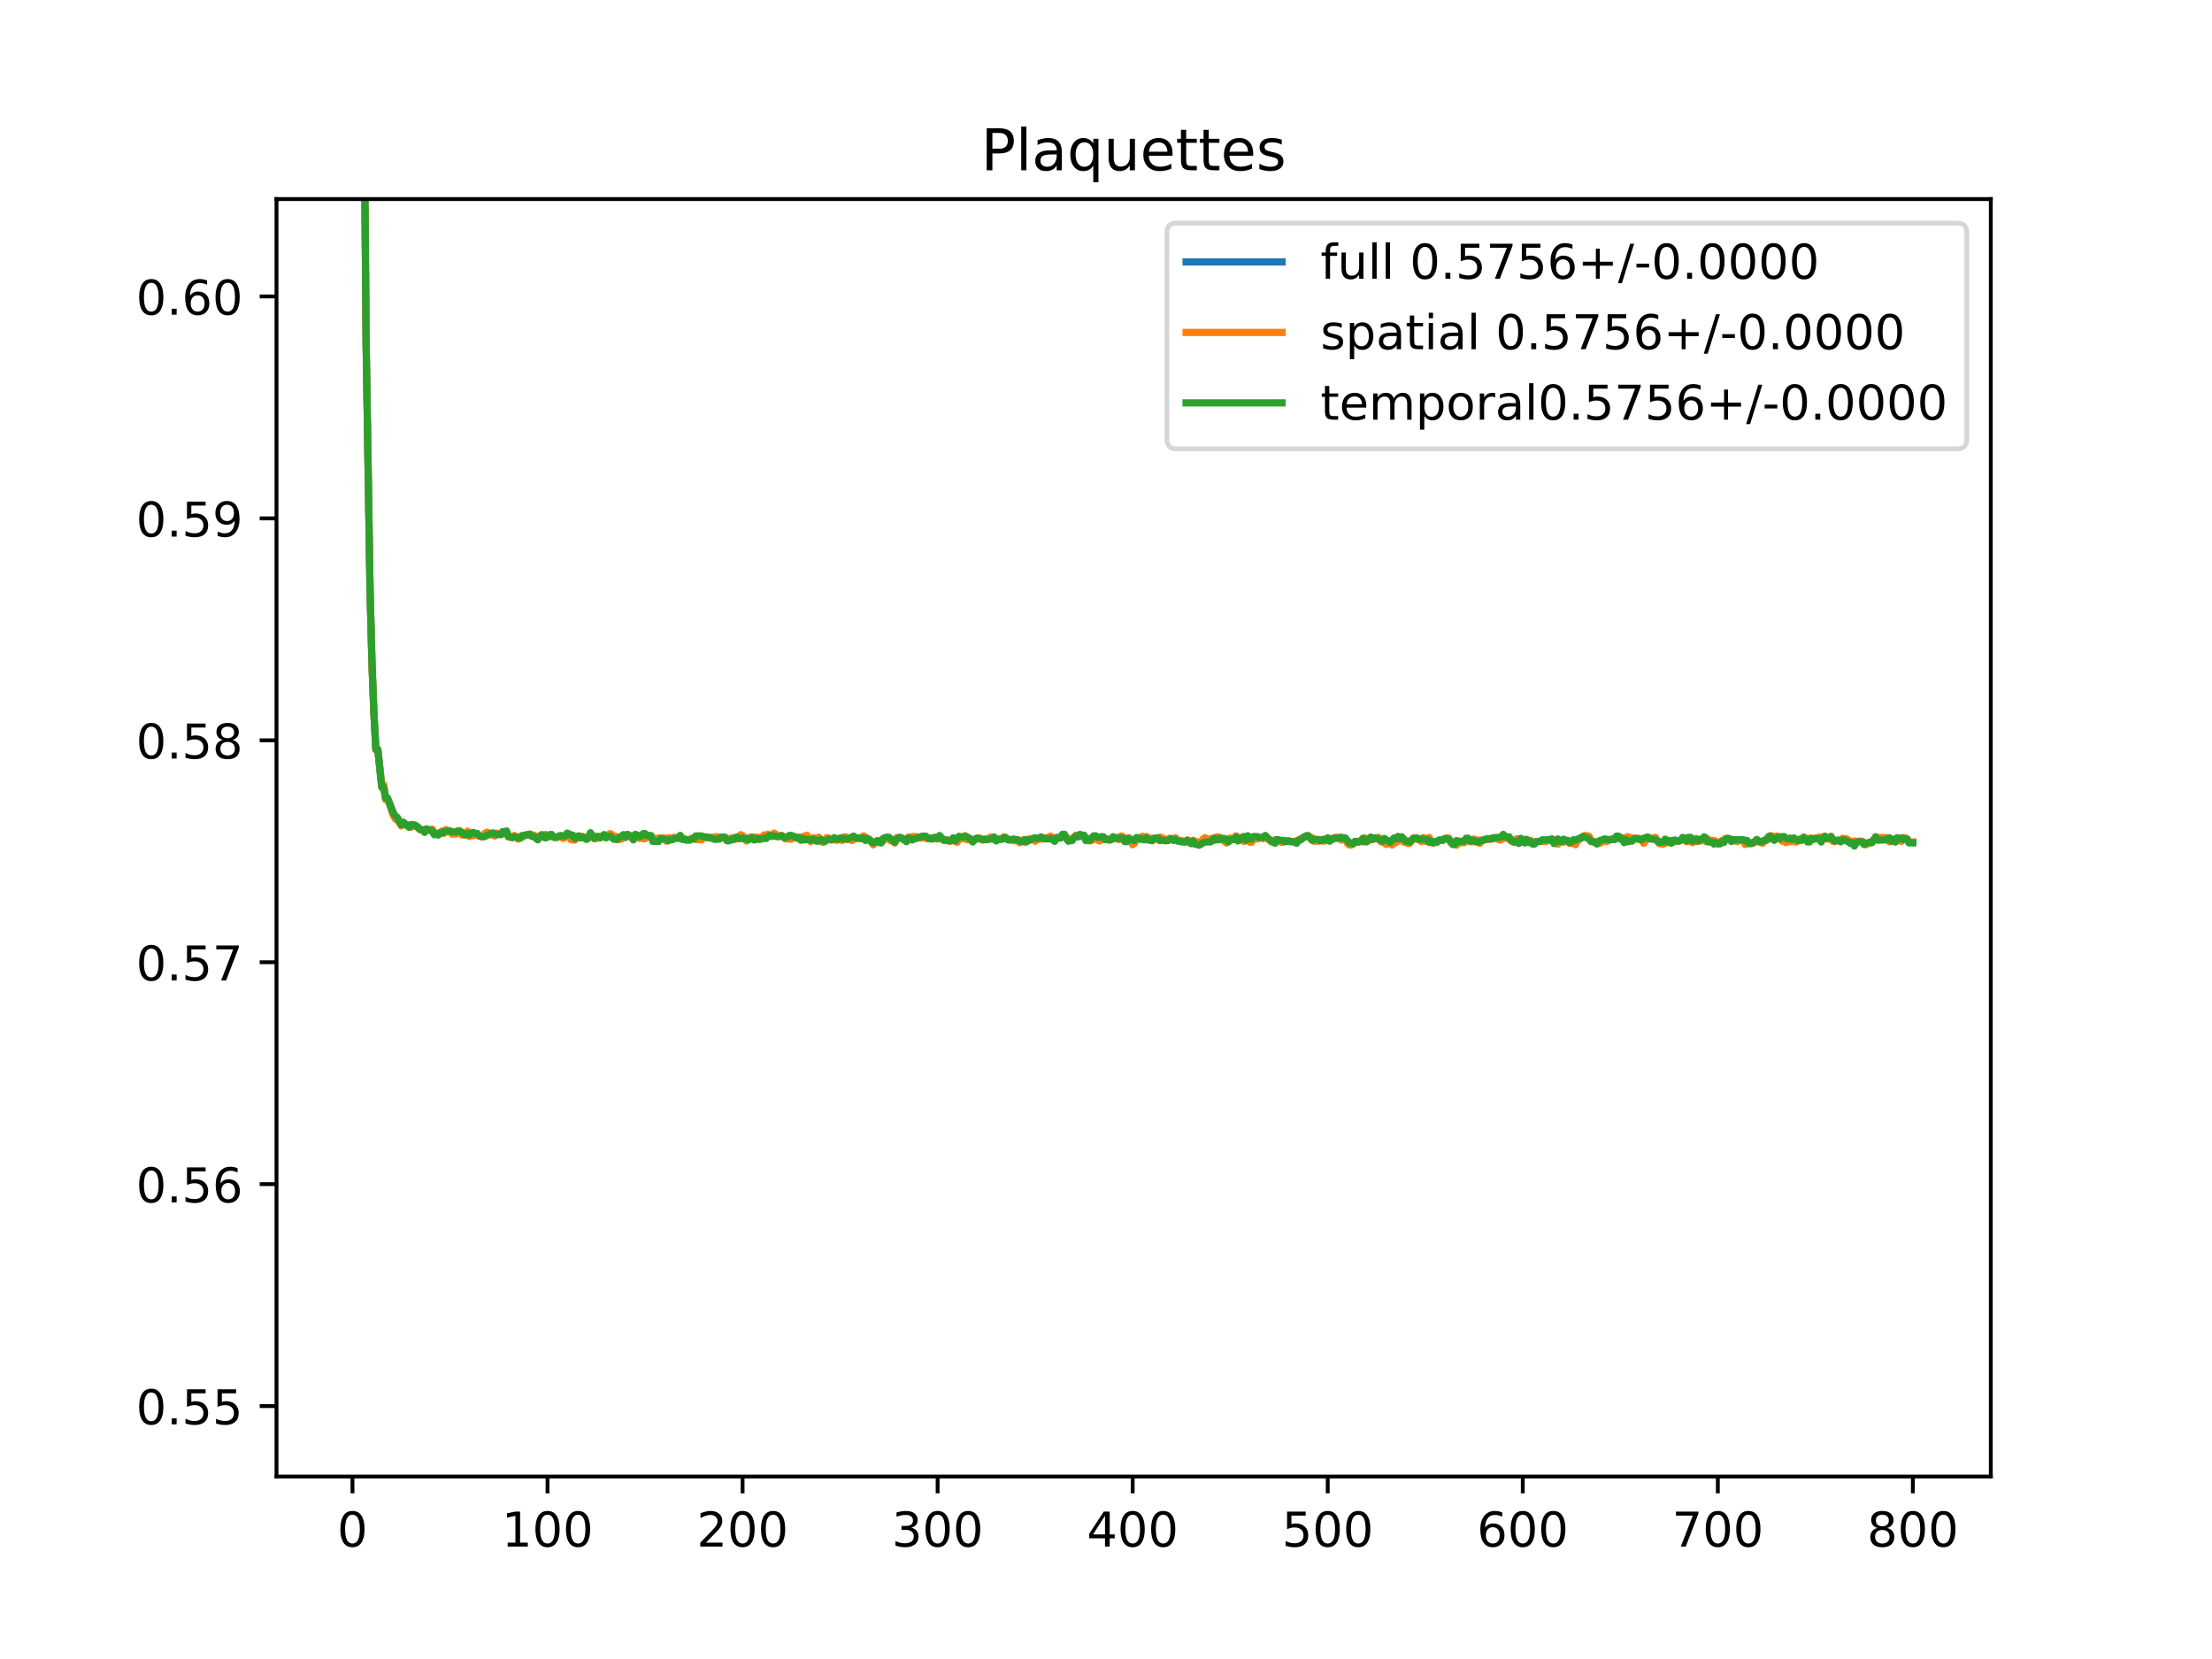 <?xml version="1.0" encoding="utf-8" standalone="no"?>
<!DOCTYPE svg PUBLIC "-//W3C//DTD SVG 1.1//EN"
  "http://www.w3.org/Graphics/SVG/1.1/DTD/svg11.dtd">
<!-- Created with matplotlib (https://matplotlib.org/) -->
<svg height="345.6pt" version="1.1" viewBox="0 0 460.8 345.6" width="460.8pt" xmlns="http://www.w3.org/2000/svg" xmlns:xlink="http://www.w3.org/1999/xlink">
 <defs>
  <style type="text/css">
*{stroke-linecap:butt;stroke-linejoin:round;}
  </style>
 </defs>
 <g id="figure_1">
  <g id="patch_1">
   <path d="M 0 345.6 
L 460.8 345.6 
L 460.8 0 
L 0 0 
z
" style="fill:#ffffff;"/>
  </g>
  <g id="axes_1">
   <g id="patch_2">
    <path d="M 57.6 307.584 
L 414.72 307.584 
L 414.72 41.472 
L 57.6 41.472 
z
" style="fill:#ffffff;"/>
   </g>
   <g id="matplotlib.axis_1">
    <g id="xtick_1">
     <g id="line2d_1">
      <defs>
       <path d="M 0 0 
L 0 3.5 
" id="m5cc77b8543" style="stroke:#000000;stroke-width:0.8;"/>
      </defs>
      <g>
       <use style="stroke:#000000;stroke-width:0.8;" x="73.426" xlink:href="#m5cc77b8543" y="307.584"/>
      </g>
     </g>
     <g id="text_1">
      <!-- 0 -->
      <defs>
       <path d="M 31.781 66.406 
Q 24.172 66.406 20.328 58.906 
Q 16.5 51.422 16.5 36.375 
Q 16.5 21.391 20.328 13.891 
Q 24.172 6.391 31.781 6.391 
Q 39.453 6.391 43.281 13.891 
Q 47.125 21.391 47.125 36.375 
Q 47.125 51.422 43.281 58.906 
Q 39.453 66.406 31.781 66.406 
z
M 31.781 74.219 
Q 44.047 74.219 50.516 64.516 
Q 56.984 54.828 56.984 36.375 
Q 56.984 17.969 50.516 8.266 
Q 44.047 -1.422 31.781 -1.422 
Q 19.531 -1.422 13.062 8.266 
Q 6.594 17.969 6.594 36.375 
Q 6.594 54.828 13.062 64.516 
Q 19.531 74.219 31.781 74.219 
z
" id="DejaVuSans-48"/>
      </defs>
      <g transform="translate(70.245 322.182)scale(0.1 -0.1)">
       <use xlink:href="#DejaVuSans-48"/>
      </g>
     </g>
    </g>
    <g id="xtick_2">
     <g id="line2d_2">
      <g>
       <use style="stroke:#000000;stroke-width:0.8;" x="114.059" xlink:href="#m5cc77b8543" y="307.584"/>
      </g>
     </g>
     <g id="text_2">
      <!-- 100 -->
      <defs>
       <path d="M 12.406 8.297 
L 28.516 8.297 
L 28.516 63.922 
L 10.984 60.406 
L 10.984 69.391 
L 28.422 72.906 
L 38.281 72.906 
L 38.281 8.297 
L 54.391 8.297 
L 54.391 0 
L 12.406 0 
z
" id="DejaVuSans-49"/>
      </defs>
      <g transform="translate(104.515 322.182)scale(0.1 -0.1)">
       <use xlink:href="#DejaVuSans-49"/>
       <use x="63.623" xlink:href="#DejaVuSans-48"/>
       <use x="127.246" xlink:href="#DejaVuSans-48"/>
      </g>
     </g>
    </g>
    <g id="xtick_3">
     <g id="line2d_3">
      <g>
       <use style="stroke:#000000;stroke-width:0.8;" x="154.692" xlink:href="#m5cc77b8543" y="307.584"/>
      </g>
     </g>
     <g id="text_3">
      <!-- 200 -->
      <defs>
       <path d="M 19.188 8.297 
L 53.609 8.297 
L 53.609 0 
L 7.328 0 
L 7.328 8.297 
Q 12.938 14.109 22.625 23.891 
Q 32.328 33.688 34.812 36.531 
Q 39.547 41.844 41.422 45.531 
Q 43.312 49.219 43.312 52.781 
Q 43.312 58.594 39.234 62.25 
Q 35.156 65.922 28.609 65.922 
Q 23.969 65.922 18.812 64.312 
Q 13.672 62.703 7.812 59.422 
L 7.812 69.391 
Q 13.766 71.781 18.938 73 
Q 24.125 74.219 28.422 74.219 
Q 39.75 74.219 46.484 68.547 
Q 53.219 62.891 53.219 53.422 
Q 53.219 48.922 51.531 44.891 
Q 49.859 40.875 45.406 35.406 
Q 44.188 33.984 37.641 27.219 
Q 31.109 20.453 19.188 8.297 
z
" id="DejaVuSans-50"/>
      </defs>
      <g transform="translate(145.148 322.182)scale(0.1 -0.1)">
       <use xlink:href="#DejaVuSans-50"/>
       <use x="63.623" xlink:href="#DejaVuSans-48"/>
       <use x="127.246" xlink:href="#DejaVuSans-48"/>
      </g>
     </g>
    </g>
    <g id="xtick_4">
     <g id="line2d_4">
      <g>
       <use style="stroke:#000000;stroke-width:0.8;" x="195.324" xlink:href="#m5cc77b8543" y="307.584"/>
      </g>
     </g>
     <g id="text_4">
      <!-- 300 -->
      <defs>
       <path d="M 40.578 39.312 
Q 47.656 37.797 51.625 33 
Q 55.609 28.219 55.609 21.188 
Q 55.609 10.406 48.188 4.484 
Q 40.766 -1.422 27.094 -1.422 
Q 22.516 -1.422 17.656 -0.516 
Q 12.797 0.391 7.625 2.203 
L 7.625 11.719 
Q 11.719 9.328 16.594 8.109 
Q 21.484 6.891 26.812 6.891 
Q 36.078 6.891 40.938 10.547 
Q 45.797 14.203 45.797 21.188 
Q 45.797 27.641 41.281 31.266 
Q 36.766 34.906 28.719 34.906 
L 20.219 34.906 
L 20.219 43.016 
L 29.109 43.016 
Q 36.375 43.016 40.234 45.922 
Q 44.094 48.828 44.094 54.297 
Q 44.094 59.906 40.109 62.906 
Q 36.141 65.922 28.719 65.922 
Q 24.656 65.922 20.016 65.031 
Q 15.375 64.156 9.812 62.312 
L 9.812 71.094 
Q 15.438 72.656 20.344 73.438 
Q 25.25 74.219 29.594 74.219 
Q 40.828 74.219 47.359 69.109 
Q 53.906 64.016 53.906 55.328 
Q 53.906 49.266 50.438 45.094 
Q 46.969 40.922 40.578 39.312 
z
" id="DejaVuSans-51"/>
      </defs>
      <g transform="translate(185.78 322.182)scale(0.1 -0.1)">
       <use xlink:href="#DejaVuSans-51"/>
       <use x="63.623" xlink:href="#DejaVuSans-48"/>
       <use x="127.246" xlink:href="#DejaVuSans-48"/>
      </g>
     </g>
    </g>
    <g id="xtick_5">
     <g id="line2d_5">
      <g>
       <use style="stroke:#000000;stroke-width:0.8;" x="235.957" xlink:href="#m5cc77b8543" y="307.584"/>
      </g>
     </g>
     <g id="text_5">
      <!-- 400 -->
      <defs>
       <path d="M 37.797 64.312 
L 12.891 25.391 
L 37.797 25.391 
z
M 35.203 72.906 
L 47.609 72.906 
L 47.609 25.391 
L 58.016 25.391 
L 58.016 17.188 
L 47.609 17.188 
L 47.609 0 
L 37.797 0 
L 37.797 17.188 
L 4.891 17.188 
L 4.891 26.703 
z
" id="DejaVuSans-52"/>
      </defs>
      <g transform="translate(226.413 322.182)scale(0.1 -0.1)">
       <use xlink:href="#DejaVuSans-52"/>
       <use x="63.623" xlink:href="#DejaVuSans-48"/>
       <use x="127.246" xlink:href="#DejaVuSans-48"/>
      </g>
     </g>
    </g>
    <g id="xtick_6">
     <g id="line2d_6">
      <g>
       <use style="stroke:#000000;stroke-width:0.8;" x="276.589" xlink:href="#m5cc77b8543" y="307.584"/>
      </g>
     </g>
     <g id="text_6">
      <!-- 500 -->
      <defs>
       <path d="M 10.797 72.906 
L 49.516 72.906 
L 49.516 64.594 
L 19.828 64.594 
L 19.828 46.734 
Q 21.969 47.469 24.109 47.828 
Q 26.266 48.188 28.422 48.188 
Q 40.625 48.188 47.75 41.5 
Q 54.891 34.812 54.891 23.391 
Q 54.891 11.625 47.562 5.094 
Q 40.234 -1.422 26.906 -1.422 
Q 22.312 -1.422 17.547 -0.641 
Q 12.797 0.141 7.719 1.703 
L 7.719 11.625 
Q 12.109 9.234 16.797 8.062 
Q 21.484 6.891 26.703 6.891 
Q 35.156 6.891 40.078 11.328 
Q 45.016 15.766 45.016 23.391 
Q 45.016 31 40.078 35.438 
Q 35.156 39.891 26.703 39.891 
Q 22.75 39.891 18.812 39.016 
Q 14.891 38.141 10.797 36.281 
z
" id="DejaVuSans-53"/>
      </defs>
      <g transform="translate(267.046 322.182)scale(0.1 -0.1)">
       <use xlink:href="#DejaVuSans-53"/>
       <use x="63.623" xlink:href="#DejaVuSans-48"/>
       <use x="127.246" xlink:href="#DejaVuSans-48"/>
      </g>
     </g>
    </g>
    <g id="xtick_7">
     <g id="line2d_7">
      <g>
       <use style="stroke:#000000;stroke-width:0.8;" x="317.222" xlink:href="#m5cc77b8543" y="307.584"/>
      </g>
     </g>
     <g id="text_7">
      <!-- 600 -->
      <defs>
       <path d="M 33.016 40.375 
Q 26.375 40.375 22.484 35.828 
Q 18.609 31.297 18.609 23.391 
Q 18.609 15.531 22.484 10.953 
Q 26.375 6.391 33.016 6.391 
Q 39.656 6.391 43.531 10.953 
Q 47.406 15.531 47.406 23.391 
Q 47.406 31.297 43.531 35.828 
Q 39.656 40.375 33.016 40.375 
z
M 52.594 71.297 
L 52.594 62.312 
Q 48.875 64.062 45.094 64.984 
Q 41.312 65.922 37.594 65.922 
Q 27.828 65.922 22.672 59.328 
Q 17.531 52.734 16.797 39.406 
Q 19.672 43.656 24.016 45.922 
Q 28.375 48.188 33.594 48.188 
Q 44.578 48.188 50.953 41.516 
Q 57.328 34.859 57.328 23.391 
Q 57.328 12.156 50.688 5.359 
Q 44.047 -1.422 33.016 -1.422 
Q 20.359 -1.422 13.672 8.266 
Q 6.984 17.969 6.984 36.375 
Q 6.984 53.656 15.188 63.938 
Q 23.391 74.219 37.203 74.219 
Q 40.922 74.219 44.703 73.484 
Q 48.484 72.75 52.594 71.297 
z
" id="DejaVuSans-54"/>
      </defs>
      <g transform="translate(307.678 322.182)scale(0.1 -0.1)">
       <use xlink:href="#DejaVuSans-54"/>
       <use x="63.623" xlink:href="#DejaVuSans-48"/>
       <use x="127.246" xlink:href="#DejaVuSans-48"/>
      </g>
     </g>
    </g>
    <g id="xtick_8">
     <g id="line2d_8">
      <g>
       <use style="stroke:#000000;stroke-width:0.8;" x="357.855" xlink:href="#m5cc77b8543" y="307.584"/>
      </g>
     </g>
     <g id="text_8">
      <!-- 700 -->
      <defs>
       <path d="M 8.203 72.906 
L 55.078 72.906 
L 55.078 68.703 
L 28.609 0 
L 18.312 0 
L 43.219 64.594 
L 8.203 64.594 
z
" id="DejaVuSans-55"/>
      </defs>
      <g transform="translate(348.311 322.182)scale(0.1 -0.1)">
       <use xlink:href="#DejaVuSans-55"/>
       <use x="63.623" xlink:href="#DejaVuSans-48"/>
       <use x="127.246" xlink:href="#DejaVuSans-48"/>
      </g>
     </g>
    </g>
    <g id="xtick_9">
     <g id="line2d_9">
      <g>
       <use style="stroke:#000000;stroke-width:0.8;" x="398.487" xlink:href="#m5cc77b8543" y="307.584"/>
      </g>
     </g>
     <g id="text_9">
      <!-- 800 -->
      <defs>
       <path d="M 31.781 34.625 
Q 24.75 34.625 20.719 30.859 
Q 16.703 27.094 16.703 20.516 
Q 16.703 13.922 20.719 10.156 
Q 24.75 6.391 31.781 6.391 
Q 38.812 6.391 42.859 10.172 
Q 46.922 13.969 46.922 20.516 
Q 46.922 27.094 42.891 30.859 
Q 38.875 34.625 31.781 34.625 
z
M 21.922 38.812 
Q 15.578 40.375 12.031 44.719 
Q 8.5 49.078 8.5 55.328 
Q 8.5 64.062 14.719 69.141 
Q 20.953 74.219 31.781 74.219 
Q 42.672 74.219 48.875 69.141 
Q 55.078 64.062 55.078 55.328 
Q 55.078 49.078 51.531 44.719 
Q 48 40.375 41.703 38.812 
Q 48.828 37.156 52.797 32.312 
Q 56.781 27.484 56.781 20.516 
Q 56.781 9.906 50.312 4.234 
Q 43.844 -1.422 31.781 -1.422 
Q 19.734 -1.422 13.25 4.234 
Q 6.781 9.906 6.781 20.516 
Q 6.781 27.484 10.781 32.312 
Q 14.797 37.156 21.922 38.812 
z
M 18.312 54.391 
Q 18.312 48.734 21.844 45.562 
Q 25.391 42.391 31.781 42.391 
Q 38.141 42.391 41.719 45.562 
Q 45.312 48.734 45.312 54.391 
Q 45.312 60.062 41.719 63.234 
Q 38.141 66.406 31.781 66.406 
Q 25.391 66.406 21.844 63.234 
Q 18.312 60.062 18.312 54.391 
z
" id="DejaVuSans-56"/>
      </defs>
      <g transform="translate(388.944 322.182)scale(0.1 -0.1)">
       <use xlink:href="#DejaVuSans-56"/>
       <use x="63.623" xlink:href="#DejaVuSans-48"/>
       <use x="127.246" xlink:href="#DejaVuSans-48"/>
      </g>
     </g>
    </g>
   </g>
   <g id="matplotlib.axis_2">
    <g id="ytick_1">
     <g id="line2d_10">
      <defs>
       <path d="M 0 0 
L -3.5 0 
" id="me290d2c3e3" style="stroke:#000000;stroke-width:0.8;"/>
      </defs>
      <g>
       <use style="stroke:#000000;stroke-width:0.8;" x="57.6" xlink:href="#me290d2c3e3" y="292.912"/>
      </g>
     </g>
     <g id="text_10">
      <!-- 0.55 -->
      <defs>
       <path d="M 10.688 12.406 
L 21 12.406 
L 21 0 
L 10.688 0 
z
" id="DejaVuSans-46"/>
      </defs>
      <g transform="translate(28.334 296.711)scale(0.1 -0.1)">
       <use xlink:href="#DejaVuSans-48"/>
       <use x="63.623" xlink:href="#DejaVuSans-46"/>
       <use x="95.41" xlink:href="#DejaVuSans-53"/>
       <use x="159.033" xlink:href="#DejaVuSans-53"/>
      </g>
     </g>
    </g>
    <g id="ytick_2">
     <g id="line2d_11">
      <g>
       <use style="stroke:#000000;stroke-width:0.8;" x="57.6" xlink:href="#me290d2c3e3" y="246.68"/>
      </g>
     </g>
     <g id="text_11">
      <!-- 0.56 -->
      <g transform="translate(28.334 250.479)scale(0.1 -0.1)">
       <use xlink:href="#DejaVuSans-48"/>
       <use x="63.623" xlink:href="#DejaVuSans-46"/>
       <use x="95.41" xlink:href="#DejaVuSans-53"/>
       <use x="159.033" xlink:href="#DejaVuSans-54"/>
      </g>
     </g>
    </g>
    <g id="ytick_3">
     <g id="line2d_12">
      <g>
       <use style="stroke:#000000;stroke-width:0.8;" x="57.6" xlink:href="#me290d2c3e3" y="200.449"/>
      </g>
     </g>
     <g id="text_12">
      <!-- 0.57 -->
      <g transform="translate(28.334 204.248)scale(0.1 -0.1)">
       <use xlink:href="#DejaVuSans-48"/>
       <use x="63.623" xlink:href="#DejaVuSans-46"/>
       <use x="95.41" xlink:href="#DejaVuSans-53"/>
       <use x="159.033" xlink:href="#DejaVuSans-55"/>
      </g>
     </g>
    </g>
    <g id="ytick_4">
     <g id="line2d_13">
      <g>
       <use style="stroke:#000000;stroke-width:0.8;" x="57.6" xlink:href="#me290d2c3e3" y="154.217"/>
      </g>
     </g>
     <g id="text_13">
      <!-- 0.58 -->
      <g transform="translate(28.334 158.016)scale(0.1 -0.1)">
       <use xlink:href="#DejaVuSans-48"/>
       <use x="63.623" xlink:href="#DejaVuSans-46"/>
       <use x="95.41" xlink:href="#DejaVuSans-53"/>
       <use x="159.033" xlink:href="#DejaVuSans-56"/>
      </g>
     </g>
    </g>
    <g id="ytick_5">
     <g id="line2d_14">
      <g>
       <use style="stroke:#000000;stroke-width:0.8;" x="57.6" xlink:href="#me290d2c3e3" y="107.986"/>
      </g>
     </g>
     <g id="text_14">
      <!-- 0.59 -->
      <defs>
       <path d="M 10.984 1.516 
L 10.984 10.5 
Q 14.703 8.734 18.5 7.812 
Q 22.312 6.891 25.984 6.891 
Q 35.75 6.891 40.891 13.453 
Q 46.047 20.016 46.781 33.406 
Q 43.953 29.203 39.594 26.953 
Q 35.25 24.703 29.984 24.703 
Q 19.047 24.703 12.672 31.312 
Q 6.297 37.938 6.297 49.422 
Q 6.297 60.641 12.938 67.422 
Q 19.578 74.219 30.609 74.219 
Q 43.266 74.219 49.922 64.516 
Q 56.594 54.828 56.594 36.375 
Q 56.594 19.141 48.406 8.859 
Q 40.234 -1.422 26.422 -1.422 
Q 22.703 -1.422 18.891 -0.688 
Q 15.094 0.047 10.984 1.516 
z
M 30.609 32.422 
Q 37.25 32.422 41.125 36.953 
Q 45.016 41.5 45.016 49.422 
Q 45.016 57.281 41.125 61.844 
Q 37.25 66.406 30.609 66.406 
Q 23.969 66.406 20.094 61.844 
Q 16.219 57.281 16.219 49.422 
Q 16.219 41.5 20.094 36.953 
Q 23.969 32.422 30.609 32.422 
z
" id="DejaVuSans-57"/>
      </defs>
      <g transform="translate(28.334 111.785)scale(0.1 -0.1)">
       <use xlink:href="#DejaVuSans-48"/>
       <use x="63.623" xlink:href="#DejaVuSans-46"/>
       <use x="95.41" xlink:href="#DejaVuSans-53"/>
       <use x="159.033" xlink:href="#DejaVuSans-57"/>
      </g>
     </g>
    </g>
    <g id="ytick_6">
     <g id="line2d_15">
      <g>
       <use style="stroke:#000000;stroke-width:0.8;" x="57.6" xlink:href="#me290d2c3e3" y="61.754"/>
      </g>
     </g>
     <g id="text_15">
      <!-- 0.60 -->
      <g transform="translate(28.334 65.553)scale(0.1 -0.1)">
       <use xlink:href="#DejaVuSans-48"/>
       <use x="63.623" xlink:href="#DejaVuSans-46"/>
       <use x="95.41" xlink:href="#DejaVuSans-54"/>
       <use x="159.033" xlink:href="#DejaVuSans-48"/>
      </g>
     </g>
    </g>
   </g>
   <g id="line2d_16">
    <path clip-path="url(#pc7a2ff06bb)" d="M 75.747 -1 
L 75.864 21.297 
L 76.271 71.579 
L 77.083 122.747 
L 77.49 138.236 
L 77.896 148.75 
L 78.302 156.163 
L 78.709 156.163 
L 79.521 163.76 
L 79.928 163.76 
L 80.334 166.411 
L 80.74 166.411 
L 82.366 170.305 
L 82.772 170.464 
L 83.585 171.934 
L 83.991 171.318 
L 85.21 172.195 
L 86.023 171.998 
L 86.429 171.976 
L 86.835 172.172 
L 87.648 172.88 
L 88.054 172.88 
L 88.46 173.195 
L 88.867 172.685 
L 89.273 172.904 
L 90.086 172.991 
L 90.492 173.7 
L 90.898 173.68 
L 91.305 173.892 
L 91.711 173.519 
L 92.117 173.318 
L 92.524 173.397 
L 92.93 172.976 
L 93.336 173.097 
L 93.743 173.097 
L 94.149 173.523 
L 94.962 173.523 
L 95.368 173.117 
L 95.774 173.117 
L 96.181 173.659 
L 96.587 173.858 
L 96.993 173.879 
L 97.4 173.397 
L 97.806 174.094 
L 98.212 173.564 
L 98.619 173.755 
L 99.431 173.797 
L 99.838 174.152 
L 100.244 174.288 
L 100.65 174.288 
L 101.057 173.888 
L 101.463 173.665 
L 101.869 173.775 
L 102.682 173.731 
L 103.088 173.977 
L 103.495 173.683 
L 103.901 173.805 
L 104.307 173.805 
L 104.714 173.495 
L 105.12 173.495 
L 105.526 173.382 
L 105.932 174.318 
L 106.745 174.476 
L 107.151 174.177 
L 107.558 174.384 
L 107.964 174.728 
L 108.777 174.235 
L 109.589 173.95 
L 109.996 173.95 
L 110.402 173.773 
L 110.808 174.113 
L 111.215 174.113 
L 111.621 174.438 
L 112.027 174.59 
L 112.84 173.987 
L 113.246 174.202 
L 113.653 174.183 
L 114.059 174.353 
L 114.465 173.94 
L 114.872 173.84 
L 115.278 174.372 
L 116.091 174.4 
L 116.497 174.117 
L 116.903 174.117 
L 117.31 174.434 
L 117.716 174.29 
L 118.122 173.998 
L 118.529 174.018 
L 118.935 174.451 
L 119.341 174.451 
L 119.748 174.84 
L 120.56 174.156 
L 120.967 174.375 
L 121.373 174.3 
L 122.186 174.675 
L 122.592 174.411 
L 122.998 173.804 
L 123.811 174.674 
L 124.623 174.322 
L 125.03 174.469 
L 125.842 174.028 
L 126.249 174.377 
L 127.061 173.909 
L 127.874 174.535 
L 128.28 174.535 
L 128.687 174.843 
L 129.499 174.426 
L 129.906 174.07 
L 130.312 174.428 
L 130.718 173.924 
L 131.125 174.089 
L 131.937 174.721 
L 132.344 174.012 
L 132.75 174.066 
L 133.156 174.476 
L 133.969 174.189 
L 135.594 174.118 
L 136.001 174.965 
L 137.22 174.965 
L 137.626 174.646 
L 138.439 174.691 
L 138.845 175.085 
L 139.251 174.825 
L 140.064 174.773 
L 140.47 174.541 
L 141.283 174.541 
L 141.689 174.284 
L 142.096 174.743 
L 142.502 174.743 
L 142.908 174.963 
L 143.721 174.963 
L 144.127 174.681 
L 144.533 174.681 
L 144.94 174.512 
L 146.159 174.538 
L 146.565 174.387 
L 147.784 174.429 
L 149.003 174.584 
L 149.409 174.584 
L 149.816 174.73 
L 150.222 174.469 
L 151.035 174.469 
L 151.441 174.948 
L 151.847 174.948 
L 152.254 174.748 
L 153.066 174.688 
L 153.473 174.477 
L 153.879 174.626 
L 154.285 174.291 
L 154.692 174.297 
L 155.504 174.937 
L 155.911 174.882 
L 156.317 174.571 
L 156.723 174.446 
L 157.13 174.751 
L 157.536 174.56 
L 157.942 174.79 
L 159.161 174.265 
L 159.568 174.437 
L 159.974 174.019 
L 160.787 174.19 
L 161.193 173.865 
L 162.412 174.212 
L 162.818 174.076 
L 163.631 174.641 
L 164.037 174.456 
L 165.662 174.349 
L 166.069 174.563 
L 166.475 174.518 
L 166.881 174.724 
L 167.288 174.484 
L 167.694 174.548 
L 168.1 174.412 
L 168.913 175.178 
L 169.319 174.685 
L 169.726 174.726 
L 170.132 175.13 
L 170.538 174.802 
L 170.945 174.868 
L 171.351 175.326 
L 171.757 175.235 
L 172.164 174.803 
L 172.57 174.673 
L 172.976 174.933 
L 173.383 174.933 
L 173.789 174.596 
L 174.195 174.914 
L 174.602 174.884 
L 175.008 174.614 
L 175.414 174.818 
L 175.821 174.588 
L 176.227 174.588 
L 176.633 174.839 
L 177.04 174.692 
L 177.446 174.802 
L 177.852 174.521 
L 178.665 174.621 
L 179.478 174.622 
L 179.884 174.359 
L 180.29 174.722 
L 180.696 174.71 
L 181.103 174.885 
L 181.915 175.772 
L 182.322 175.468 
L 182.728 175.319 
L 183.541 175.319 
L 184.353 174.525 
L 184.76 174.515 
L 185.166 174.637 
L 185.572 175 
L 185.979 175.062 
L 186.385 175.526 
L 186.791 174.672 
L 187.198 174.499 
L 187.604 174.52 
L 188.823 175.075 
L 189.229 174.497 
L 191.261 174.473 
L 192.074 174.39 
L 192.886 174.39 
L 193.293 174.687 
L 194.512 174.608 
L 194.918 174.547 
L 195.324 174.732 
L 195.731 174.201 
L 196.543 174.951 
L 197.356 175.001 
L 197.762 175.181 
L 198.169 175.086 
L 198.575 174.732 
L 198.981 175.179 
L 199.387 175.103 
L 199.794 174.479 
L 200.606 174.549 
L 201.013 174.167 
L 201.419 174.637 
L 201.825 174.643 
L 202.232 174.904 
L 202.638 175.308 
L 203.044 174.923 
L 203.857 174.607 
L 204.67 174.897 
L 205.889 174.851 
L 206.295 174.583 
L 207.108 174.509 
L 207.514 175.014 
L 207.92 174.818 
L 208.733 174.803 
L 209.139 174.403 
L 209.546 174.518 
L 209.952 174.926 
L 211.577 175.057 
L 211.984 174.957 
L 212.39 175.376 
L 212.796 175.323 
L 213.203 175.081 
L 213.609 175.214 
L 214.422 174.878 
L 214.828 174.873 
L 215.234 174.747 
L 215.641 174.889 
L 216.047 174.635 
L 216.453 174.758 
L 216.86 174.522 
L 217.266 174.708 
L 218.485 174.548 
L 218.891 174.465 
L 219.297 174.833 
L 219.704 174.96 
L 220.11 174.598 
L 220.923 174.519 
L 221.329 173.89 
L 221.735 173.89 
L 222.548 175.196 
L 222.954 174.943 
L 223.361 174.943 
L 223.767 174.408 
L 224.173 174.065 
L 224.58 174.279 
L 224.986 173.893 
L 225.392 174.135 
L 225.799 174.183 
L 226.205 174.803 
L 226.611 174.717 
L 227.018 175.113 
L 227.83 174.403 
L 228.237 174.403 
L 228.643 174.729 
L 229.049 174.834 
L 229.456 174.624 
L 229.862 174.598 
L 230.675 174.868 
L 231.487 174.805 
L 231.894 174.487 
L 233.113 174.72 
L 233.519 174.386 
L 233.925 174.436 
L 234.332 175.028 
L 234.738 175.028 
L 235.144 174.583 
L 235.957 175.515 
L 236.363 175.344 
L 236.769 174.54 
L 237.176 174.572 
L 237.582 174.801 
L 237.988 174.505 
L 238.395 174.805 
L 238.801 174.372 
L 239.207 174.765 
L 240.02 174.92 
L 240.426 174.708 
L 242.052 174.768 
L 242.458 174.984 
L 243.271 175.074 
L 243.677 174.731 
L 244.49 174.871 
L 244.896 174.711 
L 245.302 175.097 
L 246.928 175.365 
L 247.334 175.026 
L 247.74 175.414 
L 248.147 175.466 
L 248.553 175.127 
L 248.959 175.593 
L 249.366 175.593 
L 250.178 175.794 
L 250.585 175.182 
L 250.991 174.973 
L 251.804 175.081 
L 252.21 175.081 
L 252.616 174.733 
L 253.023 174.875 
L 253.429 174.626 
L 253.835 174.626 
L 254.242 174.788 
L 254.648 174.729 
L 255.46 175.213 
L 255.867 175.315 
L 256.273 174.81 
L 257.086 174.868 
L 257.492 174.239 
L 257.898 175.061 
L 258.305 174.64 
L 259.117 174.78 
L 259.524 175.103 
L 259.93 174.255 
L 260.336 175.129 
L 260.743 175.129 
L 261.149 174.473 
L 262.774 174.522 
L 263.181 174.585 
L 263.587 174.251 
L 264.806 175.247 
L 265.619 175.299 
L 266.025 175.01 
L 266.431 175.073 
L 266.838 175.253 
L 269.682 175.348 
L 270.088 175.405 
L 270.495 175.037 
L 270.901 174.921 
L 272.12 174.153 
L 272.526 174.101 
L 272.933 174.545 
L 273.745 175.054 
L 274.558 175.054 
L 274.964 175.171 
L 275.37 174.968 
L 276.183 175.049 
L 276.589 174.654 
L 276.996 175.04 
L 278.215 174.531 
L 279.027 174.531 
L 279.434 174.712 
L 280.246 174.645 
L 280.653 175.374 
L 281.059 175.794 
L 281.872 175.772 
L 282.278 175.359 
L 283.091 175.363 
L 283.903 175.014 
L 284.31 174.941 
L 284.716 175.173 
L 285.122 174.975 
L 285.529 174.472 
L 285.935 174.899 
L 286.341 174.558 
L 286.748 174.679 
L 287.154 174.602 
L 287.56 175.114 
L 287.967 175.341 
L 288.373 175.121 
L 288.779 175.412 
L 289.998 175.544 
L 290.405 175.089 
L 290.811 175.139 
L 291.217 174.672 
L 292.03 174.676 
L 292.436 175.15 
L 293.655 175.557 
L 294.468 174.591 
L 294.874 174.591 
L 296.093 175.073 
L 296.499 174.641 
L 296.906 175.077 
L 297.312 175.077 
L 297.718 174.959 
L 298.531 175.616 
L 298.937 175.448 
L 299.344 175.425 
L 299.75 175.045 
L 300.563 175.045 
L 300.969 174.725 
L 301.375 174.651 
L 301.782 174.691 
L 302.188 175.358 
L 302.594 175.694 
L 303.407 175.586 
L 303.813 175.425 
L 305.032 175.361 
L 305.439 174.777 
L 305.845 174.777 
L 306.251 175.286 
L 306.658 175.218 
L 307.064 174.933 
L 307.47 175.189 
L 307.877 175.189 
L 308.283 175.459 
L 308.689 175.008 
L 309.096 175.008 
L 309.502 174.82 
L 311.94 174.596 
L 312.346 174.727 
L 312.752 174.597 
L 313.159 174.172 
L 313.565 174.49 
L 314.378 174.49 
L 314.784 175.128 
L 315.19 175.319 
L 316.003 175.011 
L 316.409 175.428 
L 316.816 174.882 
L 317.222 175.206 
L 317.628 175.227 
L 318.035 174.909 
L 318.441 175.338 
L 318.847 175.171 
L 319.254 175.658 
L 319.66 175.658 
L 320.066 175.31 
L 320.879 175.28 
L 321.285 175.063 
L 322.098 175.131 
L 322.504 174.973 
L 322.911 174.973 
L 323.317 174.782 
L 323.723 175.446 
L 324.942 175.198 
L 326.568 175.166 
L 326.974 175.594 
L 327.38 175.531 
L 327.787 175.161 
L 328.193 175.506 
L 328.599 175.014 
L 329.818 174.227 
L 330.631 174.366 
L 331.037 174.483 
L 331.443 175.252 
L 331.85 175.252 
L 332.256 175.443 
L 332.662 175.78 
L 333.069 175.453 
L 333.881 175.08 
L 334.288 174.799 
L 334.694 175.105 
L 335.1 174.929 
L 335.507 174.929 
L 335.913 174.795 
L 336.319 174.861 
L 336.726 174.397 
L 337.132 174.397 
L 337.538 174.589 
L 337.945 174.643 
L 338.351 175.046 
L 338.757 174.647 
L 339.57 174.891 
L 339.976 174.891 
L 340.383 174.689 
L 341.195 174.689 
L 342.414 175.158 
L 343.227 174.399 
L 343.633 174.665 
L 344.446 174.697 
L 344.852 174.654 
L 345.665 175.626 
L 346.478 175.611 
L 346.884 175.21 
L 347.29 175.445 
L 347.697 175.216 
L 348.103 175.465 
L 348.915 175.082 
L 349.322 175.217 
L 349.728 175.217 
L 350.134 175.045 
L 350.541 174.649 
L 350.947 174.667 
L 351.353 175.26 
L 351.76 174.846 
L 352.166 174.846 
L 352.572 175.388 
L 353.385 175.022 
L 353.791 175.209 
L 354.198 174.921 
L 354.604 174.965 
L 355.01 174.535 
L 355.823 175.272 
L 356.636 175.21 
L 357.042 175.456 
L 357.448 175.375 
L 357.855 175.762 
L 358.261 175.762 
L 358.667 175.233 
L 359.074 175.289 
L 359.48 174.72 
L 359.886 174.661 
L 360.699 175.069 
L 361.105 174.98 
L 361.512 175.14 
L 362.324 175.047 
L 363.137 175.003 
L 363.543 175.542 
L 363.95 175.354 
L 364.356 175.623 
L 364.762 175.684 
L 365.169 175.609 
L 365.981 175.093 
L 366.794 175.457 
L 367.2 175.425 
L 367.606 175.008 
L 368.013 175.008 
L 368.419 174.452 
L 368.825 174.145 
L 369.638 174.971 
L 370.044 174.359 
L 370.451 174.311 
L 370.857 174.712 
L 371.67 174.762 
L 372.076 175.105 
L 372.482 174.869 
L 372.889 174.975 
L 373.295 174.793 
L 374.514 175.157 
L 374.92 174.992 
L 375.327 175.021 
L 375.733 174.421 
L 376.546 174.999 
L 376.952 174.999 
L 377.358 174.691 
L 377.765 174.797 
L 378.171 174.644 
L 378.984 174.595 
L 379.39 174.985 
L 379.796 174.419 
L 380.203 174.305 
L 380.609 174.708 
L 381.015 174.708 
L 381.422 174.267 
L 381.828 175.098 
L 382.234 175.272 
L 382.641 175.067 
L 383.047 175.067 
L 383.453 175.337 
L 383.86 174.792 
L 384.672 174.929 
L 385.485 175.509 
L 385.891 175.428 
L 386.297 175.711 
L 387.11 175.276 
L 387.923 175.31 
L 388.329 175.705 
L 388.735 175.809 
L 389.548 175.523 
L 389.954 175.478 
L 390.767 174.342 
L 391.173 174.756 
L 393.205 174.816 
L 394.018 175.087 
L 394.424 174.929 
L 394.83 175.331 
L 395.237 174.584 
L 396.049 174.929 
L 396.456 174.668 
L 396.862 174.62 
L 397.268 174.766 
L 397.675 175.493 
L 398.487 175.493 
L 398.487 175.493 
" style="fill:none;stroke:#1f77b4;stroke-linecap:square;stroke-width:1.5;"/>
   </g>
   <g id="line2d_17">
    <path clip-path="url(#pc7a2ff06bb)" d="M 75.746 -1 
L 75.864 21.546 
L 76.271 71.589 
L 77.083 122.642 
L 77.49 138.364 
L 77.896 148.922 
L 78.302 156.235 
L 78.709 156.235 
L 79.521 163.477 
L 79.928 163.477 
L 80.334 166.581 
L 80.74 166.581 
L 81.147 167.301 
L 81.553 168.874 
L 81.959 169.927 
L 82.366 170.628 
L 82.772 170.629 
L 83.585 172.043 
L 83.991 171.353 
L 84.804 171.965 
L 85.21 172.049 
L 85.616 172.331 
L 86.023 172.138 
L 86.835 172.113 
L 87.241 172.694 
L 87.648 172.93 
L 88.46 172.992 
L 88.867 172.658 
L 89.273 172.96 
L 89.679 172.96 
L 90.086 172.739 
L 90.492 173.502 
L 90.898 173.781 
L 91.305 173.839 
L 91.711 173.611 
L 92.117 173.088 
L 92.524 173.605 
L 92.93 172.797 
L 93.336 173.04 
L 93.743 173.04 
L 94.149 173.751 
L 94.962 173.751 
L 95.368 173.055 
L 95.774 173.055 
L 96.181 173.949 
L 96.587 173.957 
L 96.993 173.818 
L 97.4 173.15 
L 97.806 174.272 
L 98.212 173.573 
L 98.619 174.103 
L 99.025 173.953 
L 99.431 173.963 
L 99.838 174.204 
L 100.65 174.311 
L 101.057 173.531 
L 101.463 173.348 
L 102.276 173.89 
L 103.088 174.154 
L 103.495 173.55 
L 103.901 173.713 
L 105.526 173.666 
L 105.932 174.355 
L 106.745 174.485 
L 107.151 174.03 
L 107.558 174.327 
L 107.964 174.828 
L 108.37 174.26 
L 108.777 174.409 
L 109.589 173.947 
L 109.996 173.947 
L 110.402 173.749 
L 110.808 173.969 
L 111.215 173.969 
L 111.621 174.216 
L 112.434 174.222 
L 112.84 174.106 
L 113.246 174.428 
L 113.653 173.813 
L 114.059 174.287 
L 114.465 173.949 
L 114.872 173.835 
L 115.278 174.417 
L 115.684 174.352 
L 116.091 174.47 
L 116.497 174.15 
L 116.903 174.15 
L 117.31 174.675 
L 117.716 174.424 
L 118.529 174.34 
L 118.935 174.914 
L 119.748 175.008 
L 120.56 174.188 
L 121.373 174.252 
L 122.186 174.486 
L 122.998 174.143 
L 123.811 174.733 
L 124.217 174.696 
L 124.623 174.192 
L 125.03 174.398 
L 126.249 174.211 
L 127.061 173.652 
L 127.468 173.841 
L 127.874 174.229 
L 128.28 174.229 
L 128.687 174.956 
L 129.499 174.763 
L 129.906 174.281 
L 130.312 174.456 
L 130.718 174.046 
L 131.125 174.168 
L 131.531 174.496 
L 131.937 174.478 
L 132.344 174.225 
L 132.75 174.199 
L 133.156 174.66 
L 133.563 174.417 
L 133.969 174.735 
L 134.375 174.735 
L 134.782 174.159 
L 135.594 174.159 
L 136.001 174.644 
L 138.439 174.586 
L 138.845 175.242 
L 139.251 174.51 
L 140.064 174.62 
L 140.47 174.436 
L 141.689 174.54 
L 142.502 174.633 
L 142.908 174.955 
L 143.721 174.955 
L 144.127 174.586 
L 144.533 174.586 
L 144.94 174.896 
L 146.159 174.947 
L 146.565 174.458 
L 148.597 174.491 
L 149.003 174.291 
L 149.409 174.291 
L 149.816 174.659 
L 150.628 174.548 
L 151.035 174.548 
L 151.441 174.734 
L 151.847 174.734 
L 152.254 174.576 
L 152.66 174.576 
L 153.066 174.9 
L 153.473 174.592 
L 153.879 174.529 
L 154.285 173.874 
L 154.692 174.046 
L 155.098 174.427 
L 155.504 175.21 
L 156.317 174.368 
L 157.13 174.508 
L 157.536 174.346 
L 157.942 174.885 
L 158.349 174.429 
L 158.755 174.32 
L 159.161 173.927 
L 159.568 174.18 
L 159.974 173.782 
L 160.38 174.141 
L 160.787 174.276 
L 161.193 173.553 
L 161.599 173.716 
L 162.005 174.121 
L 162.412 174.182 
L 162.818 174.043 
L 163.631 174.784 
L 164.037 174.589 
L 164.443 174.824 
L 164.85 174.824 
L 165.256 174.346 
L 165.662 174.267 
L 166.475 174.587 
L 167.288 174.283 
L 168.1 173.985 
L 168.507 174.878 
L 168.913 175.346 
L 169.319 174.559 
L 169.726 174.549 
L 170.132 175.001 
L 170.538 174.399 
L 171.351 175.487 
L 171.757 175.127 
L 172.164 174.51 
L 172.57 174.536 
L 172.976 174.983 
L 173.383 174.983 
L 173.789 174.691 
L 174.195 175.062 
L 174.602 174.941 
L 175.008 174.62 
L 175.414 175.088 
L 175.821 174.343 
L 176.227 174.343 
L 176.633 174.918 
L 177.04 174.787 
L 177.446 175.106 
L 178.259 174.691 
L 179.071 174.691 
L 179.478 174.546 
L 179.884 174.129 
L 180.29 174.354 
L 180.696 174.743 
L 181.103 174.802 
L 181.509 175.171 
L 181.915 175.988 
L 182.322 175.524 
L 182.728 175.517 
L 183.134 175.148 
L 183.541 175.021 
L 183.947 175.233 
L 184.353 174.565 
L 184.76 174.646 
L 185.572 175.164 
L 185.979 175.017 
L 186.385 175.621 
L 186.791 174.506 
L 187.198 174.461 
L 188.01 174.704 
L 188.823 174.805 
L 189.229 174.388 
L 190.448 174.251 
L 190.855 174.251 
L 191.667 174.579 
L 192.886 174.579 
L 193.293 174.718 
L 193.699 174.718 
L 194.105 174.592 
L 194.512 174.731 
L 195.324 174.766 
L 195.731 174.343 
L 196.137 174.767 
L 197.356 175.073 
L 197.762 175.288 
L 198.169 175 
L 198.575 174.941 
L 199.387 175.489 
L 199.794 174.742 
L 200.2 174.608 
L 200.606 174.705 
L 201.013 174.078 
L 201.419 174.949 
L 201.825 174.752 
L 202.232 174.78 
L 202.638 175.226 
L 203.857 174.515 
L 204.67 175.012 
L 205.076 174.763 
L 205.889 174.839 
L 206.295 174.393 
L 206.701 174.393 
L 207.514 174.833 
L 208.327 174.78 
L 208.733 174.815 
L 209.139 174.299 
L 209.546 174.493 
L 209.952 174.918 
L 211.577 175.195 
L 211.984 174.993 
L 212.39 175.559 
L 212.796 175.34 
L 213.203 174.871 
L 213.609 175.517 
L 214.015 174.828 
L 214.422 174.736 
L 214.828 174.863 
L 215.234 174.862 
L 215.641 175.247 
L 216.047 174.562 
L 216.453 174.838 
L 216.86 174.711 
L 217.266 174.816 
L 217.672 174.636 
L 218.078 174.636 
L 218.485 174.321 
L 218.891 174.164 
L 219.297 174.894 
L 219.704 174.65 
L 220.11 174.755 
L 220.516 174.468 
L 220.923 174.468 
L 221.329 173.976 
L 221.735 173.976 
L 222.142 174.379 
L 222.548 175.211 
L 222.954 174.785 
L 223.361 174.785 
L 224.173 173.966 
L 224.58 174.218 
L 224.986 173.967 
L 225.392 174.006 
L 225.799 174.402 
L 226.205 174.492 
L 227.018 175.173 
L 227.424 175.095 
L 227.83 174.693 
L 228.237 174.693 
L 228.643 175.024 
L 229.049 175.196 
L 229.456 174.968 
L 229.862 174.872 
L 230.268 174.64 
L 230.675 174.842 
L 231.487 174.698 
L 231.894 174.676 
L 232.3 174.473 
L 232.706 174.473 
L 233.113 174.935 
L 233.519 174.148 
L 233.925 174.27 
L 234.332 174.715 
L 234.738 174.715 
L 235.144 174.526 
L 235.957 175.981 
L 236.363 175.601 
L 236.769 174.591 
L 237.176 174.629 
L 237.582 174.779 
L 237.988 174.205 
L 238.395 174.647 
L 238.801 174.25 
L 239.207 174.544 
L 241.239 174.876 
L 241.645 174.396 
L 242.052 174.484 
L 242.458 174.813 
L 242.864 174.813 
L 243.271 175.03 
L 243.677 174.617 
L 244.083 174.792 
L 244.896 174.511 
L 245.302 174.978 
L 245.709 175.148 
L 246.115 175.079 
L 246.521 175.348 
L 246.928 175.348 
L 247.334 174.99 
L 247.74 175.318 
L 248.553 175.056 
L 248.959 175.306 
L 249.772 175.38 
L 250.178 175.709 
L 250.585 174.811 
L 250.991 174.506 
L 251.397 174.776 
L 252.21 174.776 
L 252.616 174.584 
L 253.023 175.085 
L 253.429 174.339 
L 253.835 174.339 
L 254.242 174.99 
L 254.648 174.638 
L 255.054 175.282 
L 255.46 175.599 
L 255.867 175.233 
L 256.273 174.563 
L 256.679 174.771 
L 257.086 174.854 
L 257.492 174.125 
L 257.898 174.931 
L 258.305 174.427 
L 258.711 174.973 
L 259.117 175.295 
L 259.524 175.151 
L 259.93 174.408 
L 260.336 175.453 
L 260.743 175.453 
L 261.149 174.676 
L 261.555 174.676 
L 261.962 174.794 
L 262.368 174.479 
L 263.181 174.722 
L 263.587 174.462 
L 263.993 174.553 
L 264.806 175.376 
L 265.212 175.082 
L 265.619 174.941 
L 266.025 175.139 
L 266.431 175.125 
L 266.838 175.451 
L 267.244 175.451 
L 267.65 175.067 
L 268.057 175.128 
L 268.463 175.069 
L 268.869 175.303 
L 269.682 175.303 
L 272.526 174.064 
L 272.933 174.404 
L 273.339 174.491 
L 273.745 175.253 
L 274.964 175.197 
L 275.37 174.906 
L 275.777 175.269 
L 276.183 175.108 
L 276.589 174.787 
L 276.996 174.838 
L 278.215 174.423 
L 279.027 174.423 
L 279.434 175.015 
L 279.84 174.794 
L 280.246 174.729 
L 280.653 175.615 
L 281.059 176.02 
L 281.465 176.02 
L 282.278 175.451 
L 282.684 175.451 
L 283.497 175.166 
L 283.903 175.384 
L 284.31 174.534 
L 284.716 174.969 
L 285.122 175.131 
L 285.529 174.566 
L 285.935 174.932 
L 286.341 174.592 
L 286.748 174.7 
L 287.154 174.427 
L 287.56 175.304 
L 288.373 175.586 
L 288.779 175.912 
L 289.592 175.469 
L 289.998 176.043 
L 290.405 175.616 
L 290.811 175.524 
L 291.624 174.732 
L 292.436 175.437 
L 292.842 175.353 
L 293.249 175.697 
L 293.655 175.696 
L 294.468 174.522 
L 294.874 174.522 
L 295.28 174.915 
L 295.687 174.988 
L 296.093 175.333 
L 296.499 174.473 
L 296.906 175.263 
L 297.312 175.263 
L 297.718 174.445 
L 298.125 175.405 
L 298.531 175.67 
L 299.344 175.383 
L 299.75 175.079 
L 300.563 175.079 
L 300.969 174.736 
L 301.375 174.552 
L 301.782 174.596 
L 302.188 175.395 
L 303.001 175.481 
L 303.407 176.07 
L 303.813 175.539 
L 304.22 175.597 
L 304.626 175.493 
L 305.032 175.545 
L 305.439 174.944 
L 305.845 174.944 
L 306.251 175.325 
L 306.658 175.391 
L 307.064 174.773 
L 307.47 174.982 
L 307.877 174.982 
L 308.283 175.684 
L 308.689 175.034 
L 309.096 175.034 
L 309.502 174.877 
L 310.315 174.867 
L 310.721 174.656 
L 311.94 174.702 
L 312.346 175.016 
L 312.752 174.921 
L 313.159 174.528 
L 313.565 174.661 
L 314.378 174.661 
L 314.784 175.14 
L 315.19 175.425 
L 315.597 174.96 
L 316.003 174.722 
L 316.409 175.151 
L 317.222 175.166 
L 317.628 174.839 
L 318.035 174.937 
L 318.441 175.172 
L 318.847 175.078 
L 319.254 175.468 
L 319.66 175.468 
L 320.066 175.277 
L 322.098 175.299 
L 322.504 175.081 
L 322.911 175.081 
L 323.317 174.754 
L 324.536 175.873 
L 324.942 175.096 
L 325.349 175 
L 325.755 175.454 
L 326.161 175.262 
L 326.568 175.262 
L 326.974 175.668 
L 327.38 175.695 
L 327.787 175.391 
L 328.193 175.981 
L 328.599 175.225 
L 329.818 174.188 
L 330.224 174.03 
L 331.037 174.196 
L 331.443 175.196 
L 331.85 175.196 
L 332.662 175.776 
L 333.475 175.602 
L 333.881 175.356 
L 334.288 174.815 
L 334.694 175.34 
L 335.1 174.882 
L 336.319 174.816 
L 336.726 174.609 
L 337.132 174.609 
L 337.538 174.359 
L 337.945 174.556 
L 338.351 174.546 
L 339.164 174.291 
L 339.57 174.564 
L 341.195 174.62 
L 341.602 174.948 
L 342.008 175.01 
L 342.414 175.701 
L 343.227 174.435 
L 343.633 174.567 
L 344.446 174.565 
L 344.852 174.428 
L 345.259 175.234 
L 345.665 175.751 
L 346.478 175.844 
L 347.29 175.486 
L 348.103 175.276 
L 348.509 175.531 
L 348.915 175.177 
L 349.728 175.223 
L 350.947 174.75 
L 351.353 175.346 
L 352.166 175.268 
L 352.572 175.54 
L 352.979 175.262 
L 353.385 175.33 
L 354.604 175.122 
L 355.01 174.752 
L 355.417 175.338 
L 356.229 175.008 
L 357.042 175.085 
L 357.448 175.243 
L 357.855 175.752 
L 358.261 175.752 
L 358.667 175.1 
L 359.074 175.055 
L 359.48 174.668 
L 359.886 174.655 
L 360.293 174.988 
L 360.699 174.838 
L 361.918 175.329 
L 362.324 175.096 
L 363.137 175.079 
L 363.543 175.933 
L 363.95 175.619 
L 364.356 175.495 
L 365.169 175.701 
L 365.575 175.348 
L 366.388 175.331 
L 367.2 175.658 
L 367.606 175.084 
L 368.013 175.084 
L 368.825 174.088 
L 369.232 174.15 
L 369.638 174.896 
L 370.044 174.172 
L 370.451 174.237 
L 371.263 175.247 
L 371.67 175.247 
L 372.076 175.553 
L 372.482 174.996 
L 372.889 175.359 
L 373.295 174.753 
L 373.701 175.326 
L 374.108 175.423 
L 374.514 175.193 
L 375.327 175.123 
L 375.733 174.384 
L 376.139 174.694 
L 376.952 174.597 
L 377.765 174.734 
L 378.171 174.6 
L 378.577 174.6 
L 378.984 174.358 
L 379.39 174.554 
L 379.796 174.262 
L 380.203 174.415 
L 380.609 174.805 
L 381.015 174.805 
L 381.422 174.218 
L 381.828 175.291 
L 382.234 175.338 
L 382.641 175.101 
L 383.047 175.101 
L 383.453 175.343 
L 383.86 174.626 
L 384.266 174.744 
L 384.672 174.699 
L 385.485 175.301 
L 385.891 175.34 
L 386.297 175.176 
L 386.704 175.411 
L 387.11 175.223 
L 387.923 175.222 
L 388.329 175.472 
L 388.735 175.972 
L 389.142 175.627 
L 389.548 175.621 
L 389.954 175.405 
L 390.767 174.292 
L 391.173 174.484 
L 392.799 174.48 
L 393.611 175.375 
L 394.018 174.929 
L 394.83 175.245 
L 395.237 174.656 
L 396.049 175.281 
L 396.456 174.461 
L 396.862 174.517 
L 397.268 174.74 
L 397.675 175.403 
L 398.487 175.403 
L 398.487 175.403 
" style="fill:none;stroke:#ff7f0e;stroke-linecap:square;stroke-width:1.5;"/>
   </g>
   <g id="line2d_18">
    <path clip-path="url(#pc7a2ff06bb)" d="M 75.749 -1 
L 75.864 21.049 
L 76.271 71.569 
L 77.083 122.853 
L 77.49 138.108 
L 77.896 148.577 
L 78.302 156.091 
L 78.709 156.091 
L 79.521 164.043 
L 79.928 164.043 
L 80.334 166.24 
L 80.74 166.24 
L 81.553 168.502 
L 81.959 169.46 
L 82.366 169.983 
L 82.772 170.298 
L 83.178 171.204 
L 83.585 171.824 
L 83.991 171.284 
L 85.21 172.342 
L 85.616 171.759 
L 86.429 171.848 
L 87.241 172.492 
L 87.648 172.829 
L 88.054 172.829 
L 88.46 173.398 
L 88.867 172.712 
L 89.273 172.849 
L 89.679 172.849 
L 90.086 173.243 
L 90.492 173.898 
L 90.898 173.579 
L 91.305 173.946 
L 91.711 173.428 
L 92.117 173.549 
L 92.524 173.188 
L 93.743 173.154 
L 94.149 173.296 
L 94.962 173.296 
L 95.368 173.179 
L 95.774 173.179 
L 96.181 173.368 
L 96.587 173.758 
L 96.993 173.94 
L 97.4 173.645 
L 97.806 173.916 
L 98.212 173.555 
L 98.619 173.408 
L 99.025 173.62 
L 99.431 173.63 
L 99.838 174.101 
L 100.244 174.265 
L 101.057 174.245 
L 101.463 173.982 
L 101.869 173.87 
L 102.276 173.567 
L 102.682 173.496 
L 103.088 173.801 
L 104.307 173.897 
L 104.714 173.238 
L 105.12 173.238 
L 105.526 173.098 
L 105.932 174.281 
L 106.339 174.311 
L 106.745 174.468 
L 107.151 174.325 
L 108.37 174.596 
L 108.777 174.062 
L 110.402 173.797 
L 110.808 174.257 
L 111.215 174.257 
L 112.027 174.955 
L 112.84 173.867 
L 113.246 173.976 
L 113.653 174.554 
L 114.059 174.42 
L 114.465 173.93 
L 114.872 173.845 
L 115.278 174.326 
L 115.684 174.48 
L 116.903 174.083 
L 117.31 174.194 
L 117.716 174.157 
L 118.122 173.568 
L 118.529 173.695 
L 118.935 173.988 
L 119.341 173.988 
L 119.748 174.671 
L 120.56 174.123 
L 120.967 174.569 
L 121.373 174.348 
L 122.186 174.865 
L 122.592 174.557 
L 122.998 173.464 
L 123.811 174.614 
L 124.217 174.246 
L 125.03 174.539 
L 125.842 173.862 
L 126.249 174.543 
L 126.655 174.265 
L 127.061 174.166 
L 127.874 174.841 
L 128.28 174.841 
L 128.687 174.73 
L 129.906 173.859 
L 130.312 174.4 
L 130.718 173.801 
L 131.125 174.011 
L 131.531 174.403 
L 131.937 174.963 
L 132.344 173.799 
L 132.75 173.933 
L 133.156 174.292 
L 133.563 174.215 
L 133.969 173.643 
L 134.375 173.643 
L 134.782 174.078 
L 135.594 174.078 
L 136.001 175.285 
L 137.22 175.285 
L 137.626 174.676 
L 138.032 174.795 
L 138.439 174.795 
L 139.251 175.14 
L 139.658 174.926 
L 140.064 174.926 
L 140.47 174.646 
L 141.283 174.646 
L 141.689 174.028 
L 142.096 174.854 
L 142.502 174.854 
L 142.908 174.971 
L 143.721 174.971 
L 144.127 174.777 
L 144.533 174.777 
L 144.94 174.129 
L 146.159 174.129 
L 146.565 174.316 
L 146.971 174.316 
L 147.378 174.506 
L 147.784 174.506 
L 149.003 174.877 
L 149.816 174.8 
L 150.222 174.39 
L 151.035 174.39 
L 151.441 175.162 
L 151.847 175.162 
L 152.254 174.921 
L 152.66 174.921 
L 153.066 174.476 
L 153.473 174.363 
L 153.879 174.723 
L 154.285 174.708 
L 154.692 174.548 
L 155.098 174.789 
L 155.504 174.664 
L 155.911 174.928 
L 156.317 174.774 
L 156.723 174.461 
L 157.13 174.994 
L 157.536 174.773 
L 157.942 174.694 
L 158.349 174.844 
L 159.161 174.603 
L 159.568 174.693 
L 159.974 174.256 
L 160.38 174.021 
L 162.005 174.312 
L 162.818 174.109 
L 163.224 174.42 
L 163.631 174.497 
L 164.037 174.323 
L 164.443 174.019 
L 164.85 174.019 
L 166.069 174.638 
L 166.475 174.448 
L 166.881 175.06 
L 167.288 174.685 
L 167.694 174.973 
L 168.1 174.84 
L 168.913 175.011 
L 169.319 174.811 
L 169.726 174.903 
L 170.132 175.259 
L 170.538 175.205 
L 170.945 174.863 
L 171.757 175.342 
L 172.57 174.811 
L 173.383 174.883 
L 173.789 174.501 
L 174.195 174.766 
L 174.602 174.826 
L 175.008 174.609 
L 175.414 174.548 
L 175.821 174.834 
L 176.633 174.761 
L 177.852 174.173 
L 178.259 174.55 
L 179.071 174.55 
L 179.478 174.699 
L 179.884 174.59 
L 180.29 175.089 
L 180.696 174.678 
L 181.103 174.968 
L 181.509 175.406 
L 181.915 175.556 
L 182.322 175.412 
L 182.728 175.121 
L 183.134 175.457 
L 183.541 175.617 
L 183.947 174.676 
L 184.76 174.384 
L 185.166 174.408 
L 185.979 175.107 
L 186.385 175.432 
L 186.791 174.837 
L 187.198 174.536 
L 187.604 174.444 
L 188.823 175.344 
L 189.229 174.606 
L 189.636 174.706 
L 190.042 174.993 
L 190.448 174.708 
L 190.855 174.708 
L 192.074 174.2 
L 192.886 174.2 
L 193.293 174.656 
L 193.699 174.656 
L 194.105 174.812 
L 194.512 174.484 
L 194.918 174.398 
L 195.324 174.698 
L 195.731 174.058 
L 196.543 175.038 
L 197.762 175.075 
L 198.169 175.172 
L 198.575 174.523 
L 198.981 175.178 
L 199.794 174.216 
L 200.606 174.393 
L 201.013 174.257 
L 201.419 174.324 
L 201.825 174.534 
L 202.638 175.389 
L 203.044 174.832 
L 203.451 174.616 
L 205.076 174.949 
L 206.295 174.773 
L 206.701 174.773 
L 207.108 174.352 
L 207.514 175.196 
L 207.92 174.856 
L 208.733 174.791 
L 209.139 174.507 
L 209.546 174.542 
L 209.952 174.934 
L 210.765 174.88 
L 211.171 174.771 
L 211.577 174.92 
L 211.984 174.921 
L 212.39 175.194 
L 212.796 175.306 
L 213.203 175.291 
L 213.609 174.91 
L 214.015 175.275 
L 215.234 174.632 
L 215.641 174.532 
L 216.047 174.707 
L 216.453 174.679 
L 216.86 174.332 
L 217.672 174.737 
L 219.297 174.772 
L 219.704 175.27 
L 220.11 174.441 
L 220.516 174.571 
L 220.923 174.571 
L 221.329 173.805 
L 221.735 173.805 
L 222.142 174.668 
L 222.548 175.18 
L 223.361 175.1 
L 223.767 174.43 
L 224.173 174.165 
L 224.58 174.34 
L 224.986 173.818 
L 225.392 174.264 
L 225.799 173.964 
L 226.205 175.113 
L 226.611 174.658 
L 227.018 175.054 
L 227.83 174.113 
L 228.237 174.113 
L 228.643 174.434 
L 229.049 174.473 
L 229.456 174.28 
L 229.862 174.324 
L 230.268 174.907 
L 230.675 174.894 
L 231.081 175.02 
L 231.487 174.911 
L 231.894 174.298 
L 232.3 174.69 
L 232.706 174.69 
L 233.113 174.504 
L 233.519 174.625 
L 233.925 174.601 
L 234.332 175.34 
L 234.738 175.34 
L 235.144 174.641 
L 235.957 175.049 
L 236.363 175.088 
L 236.769 174.488 
L 237.176 174.516 
L 237.582 174.823 
L 237.988 174.805 
L 238.395 174.963 
L 238.801 174.495 
L 239.207 174.985 
L 240.02 175.146 
L 240.426 174.612 
L 241.239 174.547 
L 241.645 175.123 
L 242.052 175.052 
L 242.864 175.155 
L 243.271 175.118 
L 243.677 174.844 
L 244.083 174.734 
L 244.49 175.086 
L 244.896 174.911 
L 245.302 175.216 
L 245.709 175.237 
L 246.115 175.381 
L 246.928 175.383 
L 247.334 175.062 
L 247.74 175.51 
L 248.147 175.756 
L 248.553 175.199 
L 248.959 175.879 
L 249.366 175.879 
L 249.772 176.079 
L 250.178 175.878 
L 250.585 175.553 
L 251.397 175.387 
L 252.21 175.387 
L 252.616 174.883 
L 253.023 174.665 
L 253.429 174.913 
L 253.835 174.913 
L 254.242 174.586 
L 254.648 174.82 
L 255.054 174.67 
L 255.46 174.827 
L 255.867 175.397 
L 256.273 175.057 
L 256.679 174.887 
L 257.086 174.882 
L 257.492 174.354 
L 257.898 175.191 
L 259.117 174.266 
L 259.524 175.055 
L 259.93 174.102 
L 260.336 174.804 
L 260.743 174.804 
L 261.149 174.269 
L 261.962 174.277 
L 262.368 174.466 
L 263.181 174.449 
L 263.587 174.04 
L 264.4 174.898 
L 265.619 175.657 
L 266.025 174.881 
L 266.838 175.055 
L 267.244 175.055 
L 267.65 175.333 
L 268.057 175.215 
L 269.682 175.392 
L 270.088 175.689 
L 270.495 175.071 
L 270.901 175.002 
L 271.307 174.578 
L 272.12 174.107 
L 272.526 174.138 
L 273.339 175.063 
L 273.745 174.854 
L 274.558 174.854 
L 274.964 175.146 
L 275.777 174.817 
L 276.183 174.991 
L 276.589 174.521 
L 276.996 175.243 
L 277.808 174.64 
L 279.027 174.64 
L 279.434 174.41 
L 279.84 174.571 
L 280.246 174.561 
L 281.059 175.568 
L 281.465 175.568 
L 281.872 175.805 
L 282.278 175.267 
L 282.684 175.267 
L 283.091 175.402 
L 283.497 175.101 
L 283.903 174.643 
L 284.31 175.349 
L 284.716 175.377 
L 285.529 174.378 
L 285.935 174.866 
L 286.341 174.523 
L 287.56 174.924 
L 287.967 175.228 
L 288.373 174.657 
L 289.592 175.48 
L 290.405 174.562 
L 290.811 174.753 
L 291.217 174.244 
L 291.624 174.714 
L 292.03 174.314 
L 292.842 175.245 
L 293.249 175.204 
L 293.655 175.418 
L 294.468 174.66 
L 295.28 174.576 
L 295.687 174.849 
L 296.499 174.809 
L 297.312 174.891 
L 297.718 175.472 
L 298.125 175.167 
L 298.531 175.561 
L 298.937 175.314 
L 299.344 175.466 
L 299.75 175.011 
L 300.563 175.011 
L 300.969 174.714 
L 301.782 174.785 
L 302.594 175.908 
L 303.001 175.908 
L 303.407 175.103 
L 303.813 175.311 
L 304.22 175.222 
L 304.626 175.33 
L 305.032 175.178 
L 305.439 174.609 
L 305.845 174.609 
L 306.251 175.248 
L 306.658 175.046 
L 307.064 175.093 
L 307.47 175.395 
L 307.877 175.395 
L 309.908 174.706 
L 310.721 174.778 
L 311.127 174.49 
L 312.346 174.438 
L 312.752 174.274 
L 313.159 173.816 
L 313.565 174.318 
L 314.378 174.318 
L 314.784 175.116 
L 315.19 175.212 
L 315.597 175.461 
L 316.003 175.301 
L 316.409 175.706 
L 316.816 174.645 
L 317.222 175.245 
L 317.628 175.615 
L 318.035 174.88 
L 318.441 175.505 
L 318.847 175.264 
L 319.254 175.848 
L 319.66 175.848 
L 320.066 175.343 
L 320.879 175.29 
L 321.285 174.952 
L 322.098 174.962 
L 322.911 174.865 
L 323.317 174.81 
L 323.723 175.733 
L 324.536 174.763 
L 324.942 175.3 
L 325.349 175.331 
L 325.755 174.818 
L 326.161 175.069 
L 326.568 175.069 
L 326.974 175.52 
L 327.38 175.367 
L 327.787 174.931 
L 328.193 175.032 
L 329.006 174.645 
L 329.412 174.592 
L 329.818 174.265 
L 331.037 174.771 
L 331.443 175.308 
L 332.256 175.412 
L 332.662 175.784 
L 333.069 175.193 
L 334.288 174.782 
L 335.507 174.975 
L 335.913 174.799 
L 336.319 174.906 
L 336.726 174.186 
L 337.132 174.186 
L 337.538 174.819 
L 337.945 174.729 
L 338.351 175.546 
L 338.757 174.926 
L 339.164 175.359 
L 339.57 175.217 
L 339.976 175.217 
L 340.383 174.758 
L 341.602 174.765 
L 342.008 174.953 
L 342.414 174.616 
L 343.227 174.363 
L 343.633 174.764 
L 344.852 174.88 
L 345.665 175.502 
L 346.071 175.379 
L 346.478 175.379 
L 346.884 174.804 
L 347.29 175.404 
L 347.697 175.065 
L 348.103 175.654 
L 348.509 175.074 
L 348.915 174.988 
L 349.322 175.211 
L 349.728 175.211 
L 350.134 175.057 
L 350.541 174.446 
L 350.947 174.584 
L 351.353 175.174 
L 351.76 174.423 
L 352.166 174.423 
L 352.572 175.236 
L 352.979 175.077 
L 353.385 174.714 
L 353.791 175.188 
L 354.198 174.823 
L 354.604 174.807 
L 355.01 174.319 
L 355.417 174.599 
L 355.823 175.38 
L 356.636 175.412 
L 357.042 175.828 
L 357.448 175.508 
L 357.855 175.772 
L 358.261 175.772 
L 358.667 175.367 
L 359.074 175.523 
L 359.48 174.771 
L 359.886 174.667 
L 360.293 174.719 
L 360.699 175.301 
L 361.105 174.929 
L 362.731 174.927 
L 363.137 174.927 
L 363.543 175.151 
L 363.95 175.088 
L 364.356 175.752 
L 364.762 175.735 
L 365.575 175.278 
L 365.981 174.863 
L 366.388 175.239 
L 366.794 175.382 
L 368.013 174.933 
L 368.419 174.27 
L 368.825 174.202 
L 369.232 174.825 
L 369.638 175.045 
L 370.044 174.546 
L 370.451 174.385 
L 370.857 174.725 
L 371.263 174.277 
L 371.67 174.277 
L 372.076 174.658 
L 372.482 174.743 
L 372.889 174.59 
L 373.295 174.834 
L 373.701 174.554 
L 374.514 175.121 
L 374.92 174.808 
L 375.327 174.919 
L 375.733 174.457 
L 376.139 174.736 
L 376.546 175.401 
L 376.952 175.401 
L 377.358 174.664 
L 377.765 174.861 
L 378.171 174.689 
L 378.577 174.689 
L 378.984 174.831 
L 379.39 175.417 
L 379.796 174.577 
L 380.203 174.195 
L 380.609 174.611 
L 381.015 174.611 
L 381.422 174.316 
L 381.828 174.904 
L 382.234 175.206 
L 382.641 175.033 
L 383.047 175.033 
L 383.453 175.33 
L 383.86 174.957 
L 384.266 174.983 
L 385.079 175.375 
L 385.485 175.717 
L 385.891 175.515 
L 386.297 176.246 
L 386.704 175.506 
L 387.11 175.328 
L 387.923 175.398 
L 388.329 175.938 
L 388.735 175.646 
L 389.142 175.594 
L 389.548 175.424 
L 389.954 175.551 
L 390.767 174.391 
L 391.173 175.028 
L 392.799 174.964 
L 393.611 174.519 
L 394.018 175.245 
L 394.424 174.802 
L 394.83 175.417 
L 395.237 174.512 
L 395.643 174.706 
L 396.049 174.577 
L 396.456 174.876 
L 396.862 174.724 
L 397.268 174.793 
L 397.675 175.583 
L 398.487 175.583 
L 398.487 175.583 
" style="fill:none;stroke:#2ca02c;stroke-linecap:square;stroke-width:1.5;"/>
   </g>
   <g id="patch_3">
    <path d="M 57.6 307.584 
L 57.6 41.472 
" style="fill:none;stroke:#000000;stroke-linecap:square;stroke-linejoin:miter;stroke-width:0.8;"/>
   </g>
   <g id="patch_4">
    <path d="M 414.72 307.584 
L 414.72 41.472 
" style="fill:none;stroke:#000000;stroke-linecap:square;stroke-linejoin:miter;stroke-width:0.8;"/>
   </g>
   <g id="patch_5">
    <path d="M 57.6 307.584 
L 414.72 307.584 
" style="fill:none;stroke:#000000;stroke-linecap:square;stroke-linejoin:miter;stroke-width:0.8;"/>
   </g>
   <g id="patch_6">
    <path d="M 57.6 41.472 
L 414.72 41.472 
" style="fill:none;stroke:#000000;stroke-linecap:square;stroke-linejoin:miter;stroke-width:0.8;"/>
   </g>
   <g id="text_16">
    <!-- Plaquettes -->
    <defs>
     <path d="M 19.672 64.797 
L 19.672 37.406 
L 32.078 37.406 
Q 38.969 37.406 42.719 40.969 
Q 46.484 44.531 46.484 51.125 
Q 46.484 57.672 42.719 61.234 
Q 38.969 64.797 32.078 64.797 
z
M 9.812 72.906 
L 32.078 72.906 
Q 44.344 72.906 50.609 67.359 
Q 56.891 61.812 56.891 51.125 
Q 56.891 40.328 50.609 34.812 
Q 44.344 29.297 32.078 29.297 
L 19.672 29.297 
L 19.672 0 
L 9.812 0 
z
" id="DejaVuSans-80"/>
     <path d="M 9.422 75.984 
L 18.406 75.984 
L 18.406 0 
L 9.422 0 
z
" id="DejaVuSans-108"/>
     <path d="M 34.281 27.484 
Q 23.391 27.484 19.188 25 
Q 14.984 22.516 14.984 16.5 
Q 14.984 11.719 18.141 8.906 
Q 21.297 6.109 26.703 6.109 
Q 34.188 6.109 38.703 11.406 
Q 43.219 16.703 43.219 25.484 
L 43.219 27.484 
z
M 52.203 31.203 
L 52.203 0 
L 43.219 0 
L 43.219 8.297 
Q 40.141 3.328 35.547 0.953 
Q 30.953 -1.422 24.312 -1.422 
Q 15.922 -1.422 10.953 3.297 
Q 6 8.016 6 15.922 
Q 6 25.141 12.172 29.828 
Q 18.359 34.516 30.609 34.516 
L 43.219 34.516 
L 43.219 35.406 
Q 43.219 41.609 39.141 45 
Q 35.062 48.391 27.688 48.391 
Q 23 48.391 18.547 47.266 
Q 14.109 46.141 10.016 43.891 
L 10.016 52.203 
Q 14.938 54.109 19.578 55.047 
Q 24.219 56 28.609 56 
Q 40.484 56 46.344 49.844 
Q 52.203 43.703 52.203 31.203 
z
" id="DejaVuSans-97"/>
     <path d="M 14.797 27.297 
Q 14.797 17.391 18.875 11.75 
Q 22.953 6.109 30.078 6.109 
Q 37.203 6.109 41.297 11.75 
Q 45.406 17.391 45.406 27.297 
Q 45.406 37.203 41.297 42.844 
Q 37.203 48.484 30.078 48.484 
Q 22.953 48.484 18.875 42.844 
Q 14.797 37.203 14.797 27.297 
z
M 45.406 8.203 
Q 42.578 3.328 38.25 0.953 
Q 33.938 -1.422 27.875 -1.422 
Q 17.969 -1.422 11.734 6.484 
Q 5.516 14.406 5.516 27.297 
Q 5.516 40.188 11.734 48.094 
Q 17.969 56 27.875 56 
Q 33.938 56 38.25 53.625 
Q 42.578 51.266 45.406 46.391 
L 45.406 54.688 
L 54.391 54.688 
L 54.391 -20.797 
L 45.406 -20.797 
z
" id="DejaVuSans-113"/>
     <path d="M 8.5 21.578 
L 8.5 54.688 
L 17.484 54.688 
L 17.484 21.922 
Q 17.484 14.156 20.5 10.266 
Q 23.531 6.391 29.594 6.391 
Q 36.859 6.391 41.078 11.031 
Q 45.312 15.672 45.312 23.688 
L 45.312 54.688 
L 54.297 54.688 
L 54.297 0 
L 45.312 0 
L 45.312 8.406 
Q 42.047 3.422 37.719 1 
Q 33.406 -1.422 27.688 -1.422 
Q 18.266 -1.422 13.375 4.438 
Q 8.5 10.297 8.5 21.578 
z
M 31.109 56 
z
" id="DejaVuSans-117"/>
     <path d="M 56.203 29.594 
L 56.203 25.203 
L 14.891 25.203 
Q 15.484 15.922 20.484 11.062 
Q 25.484 6.203 34.422 6.203 
Q 39.594 6.203 44.453 7.469 
Q 49.312 8.734 54.109 11.281 
L 54.109 2.781 
Q 49.266 0.734 44.188 -0.344 
Q 39.109 -1.422 33.891 -1.422 
Q 20.797 -1.422 13.156 6.188 
Q 5.516 13.812 5.516 26.812 
Q 5.516 40.234 12.766 48.109 
Q 20.016 56 32.328 56 
Q 43.359 56 49.781 48.891 
Q 56.203 41.797 56.203 29.594 
z
M 47.219 32.234 
Q 47.125 39.594 43.094 43.984 
Q 39.062 48.391 32.422 48.391 
Q 24.906 48.391 20.391 44.141 
Q 15.875 39.891 15.188 32.172 
z
" id="DejaVuSans-101"/>
     <path d="M 18.312 70.219 
L 18.312 54.688 
L 36.812 54.688 
L 36.812 47.703 
L 18.312 47.703 
L 18.312 18.016 
Q 18.312 11.328 20.141 9.422 
Q 21.969 7.516 27.594 7.516 
L 36.812 7.516 
L 36.812 0 
L 27.594 0 
Q 17.188 0 13.234 3.875 
Q 9.281 7.766 9.281 18.016 
L 9.281 47.703 
L 2.688 47.703 
L 2.688 54.688 
L 9.281 54.688 
L 9.281 70.219 
z
" id="DejaVuSans-116"/>
     <path d="M 44.281 53.078 
L 44.281 44.578 
Q 40.484 46.531 36.375 47.5 
Q 32.281 48.484 27.875 48.484 
Q 21.188 48.484 17.844 46.438 
Q 14.5 44.391 14.5 40.281 
Q 14.5 37.156 16.891 35.375 
Q 19.281 33.594 26.516 31.984 
L 29.594 31.297 
Q 39.156 29.25 43.188 25.516 
Q 47.219 21.781 47.219 15.094 
Q 47.219 7.469 41.188 3.016 
Q 35.156 -1.422 24.609 -1.422 
Q 20.219 -1.422 15.453 -0.562 
Q 10.688 0.297 5.422 2 
L 5.422 11.281 
Q 10.406 8.688 15.234 7.391 
Q 20.062 6.109 24.812 6.109 
Q 31.156 6.109 34.562 8.281 
Q 37.984 10.453 37.984 14.406 
Q 37.984 18.062 35.516 20.016 
Q 33.062 21.969 24.703 23.781 
L 21.578 24.516 
Q 13.234 26.266 9.516 29.906 
Q 5.812 33.547 5.812 39.891 
Q 5.812 47.609 11.281 51.797 
Q 16.75 56 26.812 56 
Q 31.781 56 36.172 55.266 
Q 40.578 54.547 44.281 53.078 
z
" id="DejaVuSans-115"/>
    </defs>
    <g transform="translate(204.373 35.472)scale(0.12 -0.12)">
     <use xlink:href="#DejaVuSans-80"/>
     <use x="60.303" xlink:href="#DejaVuSans-108"/>
     <use x="88.086" xlink:href="#DejaVuSans-97"/>
     <use x="149.365" xlink:href="#DejaVuSans-113"/>
     <use x="212.842" xlink:href="#DejaVuSans-117"/>
     <use x="276.221" xlink:href="#DejaVuSans-101"/>
     <use x="337.744" xlink:href="#DejaVuSans-116"/>
     <use x="376.953" xlink:href="#DejaVuSans-116"/>
     <use x="416.162" xlink:href="#DejaVuSans-101"/>
     <use x="477.686" xlink:href="#DejaVuSans-115"/>
    </g>
   </g>
   <g id="legend_1">
    <g id="patch_7">
     <path d="M 245.084 93.506 
L 407.72 93.506 
Q 409.72 93.506 409.72 91.506 
L 409.72 48.472 
Q 409.72 46.472 407.72 46.472 
L 245.084 46.472 
Q 243.084 46.472 243.084 48.472 
L 243.084 91.506 
Q 243.084 93.506 245.084 93.506 
z
" style="fill:#ffffff;opacity:0.8;stroke:#cccccc;stroke-linejoin:miter;"/>
    </g>
    <g id="line2d_19">
     <path d="M 247.084 54.57 
L 267.084 54.57 
" style="fill:none;stroke:#1f77b4;stroke-linecap:square;stroke-width:1.5;"/>
    </g>
    <g id="line2d_20"/>
    <g id="text_17">
     <!-- full 0.5756+/-0.0000 -->
     <defs>
      <path d="M 37.109 75.984 
L 37.109 68.5 
L 28.516 68.5 
Q 23.688 68.5 21.797 66.547 
Q 19.922 64.594 19.922 59.516 
L 19.922 54.688 
L 34.719 54.688 
L 34.719 47.703 
L 19.922 47.703 
L 19.922 0 
L 10.891 0 
L 10.891 47.703 
L 2.297 47.703 
L 2.297 54.688 
L 10.891 54.688 
L 10.891 58.5 
Q 10.891 67.625 15.141 71.797 
Q 19.391 75.984 28.609 75.984 
z
" id="DejaVuSans-102"/>
      <path id="DejaVuSans-32"/>
      <path d="M 46 62.703 
L 46 35.5 
L 73.188 35.5 
L 73.188 27.203 
L 46 27.203 
L 46 0 
L 37.797 0 
L 37.797 27.203 
L 10.594 27.203 
L 10.594 35.5 
L 37.797 35.5 
L 37.797 62.703 
z
" id="DejaVuSans-43"/>
      <path d="M 25.391 72.906 
L 33.688 72.906 
L 8.297 -9.281 
L 0 -9.281 
z
" id="DejaVuSans-47"/>
      <path d="M 4.891 31.391 
L 31.203 31.391 
L 31.203 23.391 
L 4.891 23.391 
z
" id="DejaVuSans-45"/>
     </defs>
     <g transform="translate(275.084 58.07)scale(0.1 -0.1)">
      <use xlink:href="#DejaVuSans-102"/>
      <use x="35.205" xlink:href="#DejaVuSans-117"/>
      <use x="98.584" xlink:href="#DejaVuSans-108"/>
      <use x="126.367" xlink:href="#DejaVuSans-108"/>
      <use x="154.15" xlink:href="#DejaVuSans-32"/>
      <use x="185.938" xlink:href="#DejaVuSans-48"/>
      <use x="249.561" xlink:href="#DejaVuSans-46"/>
      <use x="281.348" xlink:href="#DejaVuSans-53"/>
      <use x="344.971" xlink:href="#DejaVuSans-55"/>
      <use x="408.594" xlink:href="#DejaVuSans-53"/>
      <use x="472.217" xlink:href="#DejaVuSans-54"/>
      <use x="535.84" xlink:href="#DejaVuSans-43"/>
      <use x="619.629" xlink:href="#DejaVuSans-47"/>
      <use x="653.32" xlink:href="#DejaVuSans-45"/>
      <use x="689.404" xlink:href="#DejaVuSans-48"/>
      <use x="753.027" xlink:href="#DejaVuSans-46"/>
      <use x="784.814" xlink:href="#DejaVuSans-48"/>
      <use x="848.438" xlink:href="#DejaVuSans-48"/>
      <use x="912.061" xlink:href="#DejaVuSans-48"/>
      <use x="975.684" xlink:href="#DejaVuSans-48"/>
     </g>
    </g>
    <g id="line2d_21">
     <path d="M 247.084 69.249 
L 267.084 69.249 
" style="fill:none;stroke:#ff7f0e;stroke-linecap:square;stroke-width:1.5;"/>
    </g>
    <g id="line2d_22"/>
    <g id="text_18">
     <!-- spatial 0.5756+/-0.0000 -->
     <defs>
      <path d="M 18.109 8.203 
L 18.109 -20.797 
L 9.078 -20.797 
L 9.078 54.688 
L 18.109 54.688 
L 18.109 46.391 
Q 20.953 51.266 25.266 53.625 
Q 29.594 56 35.594 56 
Q 45.562 56 51.781 48.094 
Q 58.016 40.188 58.016 27.297 
Q 58.016 14.406 51.781 6.484 
Q 45.562 -1.422 35.594 -1.422 
Q 29.594 -1.422 25.266 0.953 
Q 20.953 3.328 18.109 8.203 
z
M 48.688 27.297 
Q 48.688 37.203 44.609 42.844 
Q 40.531 48.484 33.406 48.484 
Q 26.266 48.484 22.188 42.844 
Q 18.109 37.203 18.109 27.297 
Q 18.109 17.391 22.188 11.75 
Q 26.266 6.109 33.406 6.109 
Q 40.531 6.109 44.609 11.75 
Q 48.688 17.391 48.688 27.297 
z
" id="DejaVuSans-112"/>
      <path d="M 9.422 54.688 
L 18.406 54.688 
L 18.406 0 
L 9.422 0 
z
M 9.422 75.984 
L 18.406 75.984 
L 18.406 64.594 
L 9.422 64.594 
z
" id="DejaVuSans-105"/>
     </defs>
     <g transform="translate(275.084 72.749)scale(0.1 -0.1)">
      <use xlink:href="#DejaVuSans-115"/>
      <use x="52.1" xlink:href="#DejaVuSans-112"/>
      <use x="115.576" xlink:href="#DejaVuSans-97"/>
      <use x="176.855" xlink:href="#DejaVuSans-116"/>
      <use x="216.064" xlink:href="#DejaVuSans-105"/>
      <use x="243.848" xlink:href="#DejaVuSans-97"/>
      <use x="305.127" xlink:href="#DejaVuSans-108"/>
      <use x="332.91" xlink:href="#DejaVuSans-32"/>
      <use x="364.697" xlink:href="#DejaVuSans-48"/>
      <use x="428.32" xlink:href="#DejaVuSans-46"/>
      <use x="460.107" xlink:href="#DejaVuSans-53"/>
      <use x="523.73" xlink:href="#DejaVuSans-55"/>
      <use x="587.354" xlink:href="#DejaVuSans-53"/>
      <use x="650.977" xlink:href="#DejaVuSans-54"/>
      <use x="714.6" xlink:href="#DejaVuSans-43"/>
      <use x="798.389" xlink:href="#DejaVuSans-47"/>
      <use x="832.08" xlink:href="#DejaVuSans-45"/>
      <use x="868.164" xlink:href="#DejaVuSans-48"/>
      <use x="931.787" xlink:href="#DejaVuSans-46"/>
      <use x="963.574" xlink:href="#DejaVuSans-48"/>
      <use x="1027.197" xlink:href="#DejaVuSans-48"/>
      <use x="1090.82" xlink:href="#DejaVuSans-48"/>
      <use x="1154.443" xlink:href="#DejaVuSans-48"/>
     </g>
    </g>
    <g id="line2d_23">
     <path d="M 247.084 83.927 
L 267.084 83.927 
" style="fill:none;stroke:#2ca02c;stroke-linecap:square;stroke-width:1.5;"/>
    </g>
    <g id="line2d_24"/>
    <g id="text_19">
     <!-- temporal0.5756+/-0.0000 -->
     <defs>
      <path d="M 52 44.188 
Q 55.375 50.25 60.062 53.125 
Q 64.75 56 71.094 56 
Q 79.641 56 84.281 50.016 
Q 88.922 44.047 88.922 33.016 
L 88.922 0 
L 79.891 0 
L 79.891 32.719 
Q 79.891 40.578 77.094 44.375 
Q 74.312 48.188 68.609 48.188 
Q 61.625 48.188 57.562 43.547 
Q 53.516 38.922 53.516 30.906 
L 53.516 0 
L 44.484 0 
L 44.484 32.719 
Q 44.484 40.625 41.703 44.406 
Q 38.922 48.188 33.109 48.188 
Q 26.219 48.188 22.156 43.531 
Q 18.109 38.875 18.109 30.906 
L 18.109 0 
L 9.078 0 
L 9.078 54.688 
L 18.109 54.688 
L 18.109 46.188 
Q 21.188 51.219 25.484 53.609 
Q 29.781 56 35.688 56 
Q 41.656 56 45.828 52.969 
Q 50 49.953 52 44.188 
z
" id="DejaVuSans-109"/>
      <path d="M 30.609 48.391 
Q 23.391 48.391 19.188 42.75 
Q 14.984 37.109 14.984 27.297 
Q 14.984 17.484 19.156 11.844 
Q 23.344 6.203 30.609 6.203 
Q 37.797 6.203 41.984 11.859 
Q 46.188 17.531 46.188 27.297 
Q 46.188 37.016 41.984 42.703 
Q 37.797 48.391 30.609 48.391 
z
M 30.609 56 
Q 42.328 56 49.016 48.375 
Q 55.719 40.766 55.719 27.297 
Q 55.719 13.875 49.016 6.219 
Q 42.328 -1.422 30.609 -1.422 
Q 18.844 -1.422 12.172 6.219 
Q 5.516 13.875 5.516 27.297 
Q 5.516 40.766 12.172 48.375 
Q 18.844 56 30.609 56 
z
" id="DejaVuSans-111"/>
      <path d="M 41.109 46.297 
Q 39.594 47.172 37.812 47.578 
Q 36.031 48 33.891 48 
Q 26.266 48 22.188 43.047 
Q 18.109 38.094 18.109 28.812 
L 18.109 0 
L 9.078 0 
L 9.078 54.688 
L 18.109 54.688 
L 18.109 46.188 
Q 20.953 51.172 25.484 53.578 
Q 30.031 56 36.531 56 
Q 37.453 56 38.578 55.875 
Q 39.703 55.766 41.062 55.516 
z
" id="DejaVuSans-114"/>
     </defs>
     <g transform="translate(275.084 87.427)scale(0.1 -0.1)">
      <use xlink:href="#DejaVuSans-116"/>
      <use x="39.209" xlink:href="#DejaVuSans-101"/>
      <use x="100.732" xlink:href="#DejaVuSans-109"/>
      <use x="198.145" xlink:href="#DejaVuSans-112"/>
      <use x="261.621" xlink:href="#DejaVuSans-111"/>
      <use x="322.803" xlink:href="#DejaVuSans-114"/>
      <use x="363.916" xlink:href="#DejaVuSans-97"/>
      <use x="425.195" xlink:href="#DejaVuSans-108"/>
      <use x="452.979" xlink:href="#DejaVuSans-48"/>
      <use x="516.602" xlink:href="#DejaVuSans-46"/>
      <use x="548.389" xlink:href="#DejaVuSans-53"/>
      <use x="612.012" xlink:href="#DejaVuSans-55"/>
      <use x="675.635" xlink:href="#DejaVuSans-53"/>
      <use x="739.258" xlink:href="#DejaVuSans-54"/>
      <use x="802.881" xlink:href="#DejaVuSans-43"/>
      <use x="886.67" xlink:href="#DejaVuSans-47"/>
      <use x="920.361" xlink:href="#DejaVuSans-45"/>
      <use x="956.445" xlink:href="#DejaVuSans-48"/>
      <use x="1020.068" xlink:href="#DejaVuSans-46"/>
      <use x="1051.855" xlink:href="#DejaVuSans-48"/>
      <use x="1115.479" xlink:href="#DejaVuSans-48"/>
      <use x="1179.102" xlink:href="#DejaVuSans-48"/>
      <use x="1242.725" xlink:href="#DejaVuSans-48"/>
     </g>
    </g>
   </g>
  </g>
 </g>
 <defs>
  <clipPath id="pc7a2ff06bb">
   <rect height="266.112" width="357.12" x="57.6" y="41.472"/>
  </clipPath>
 </defs>
</svg>
